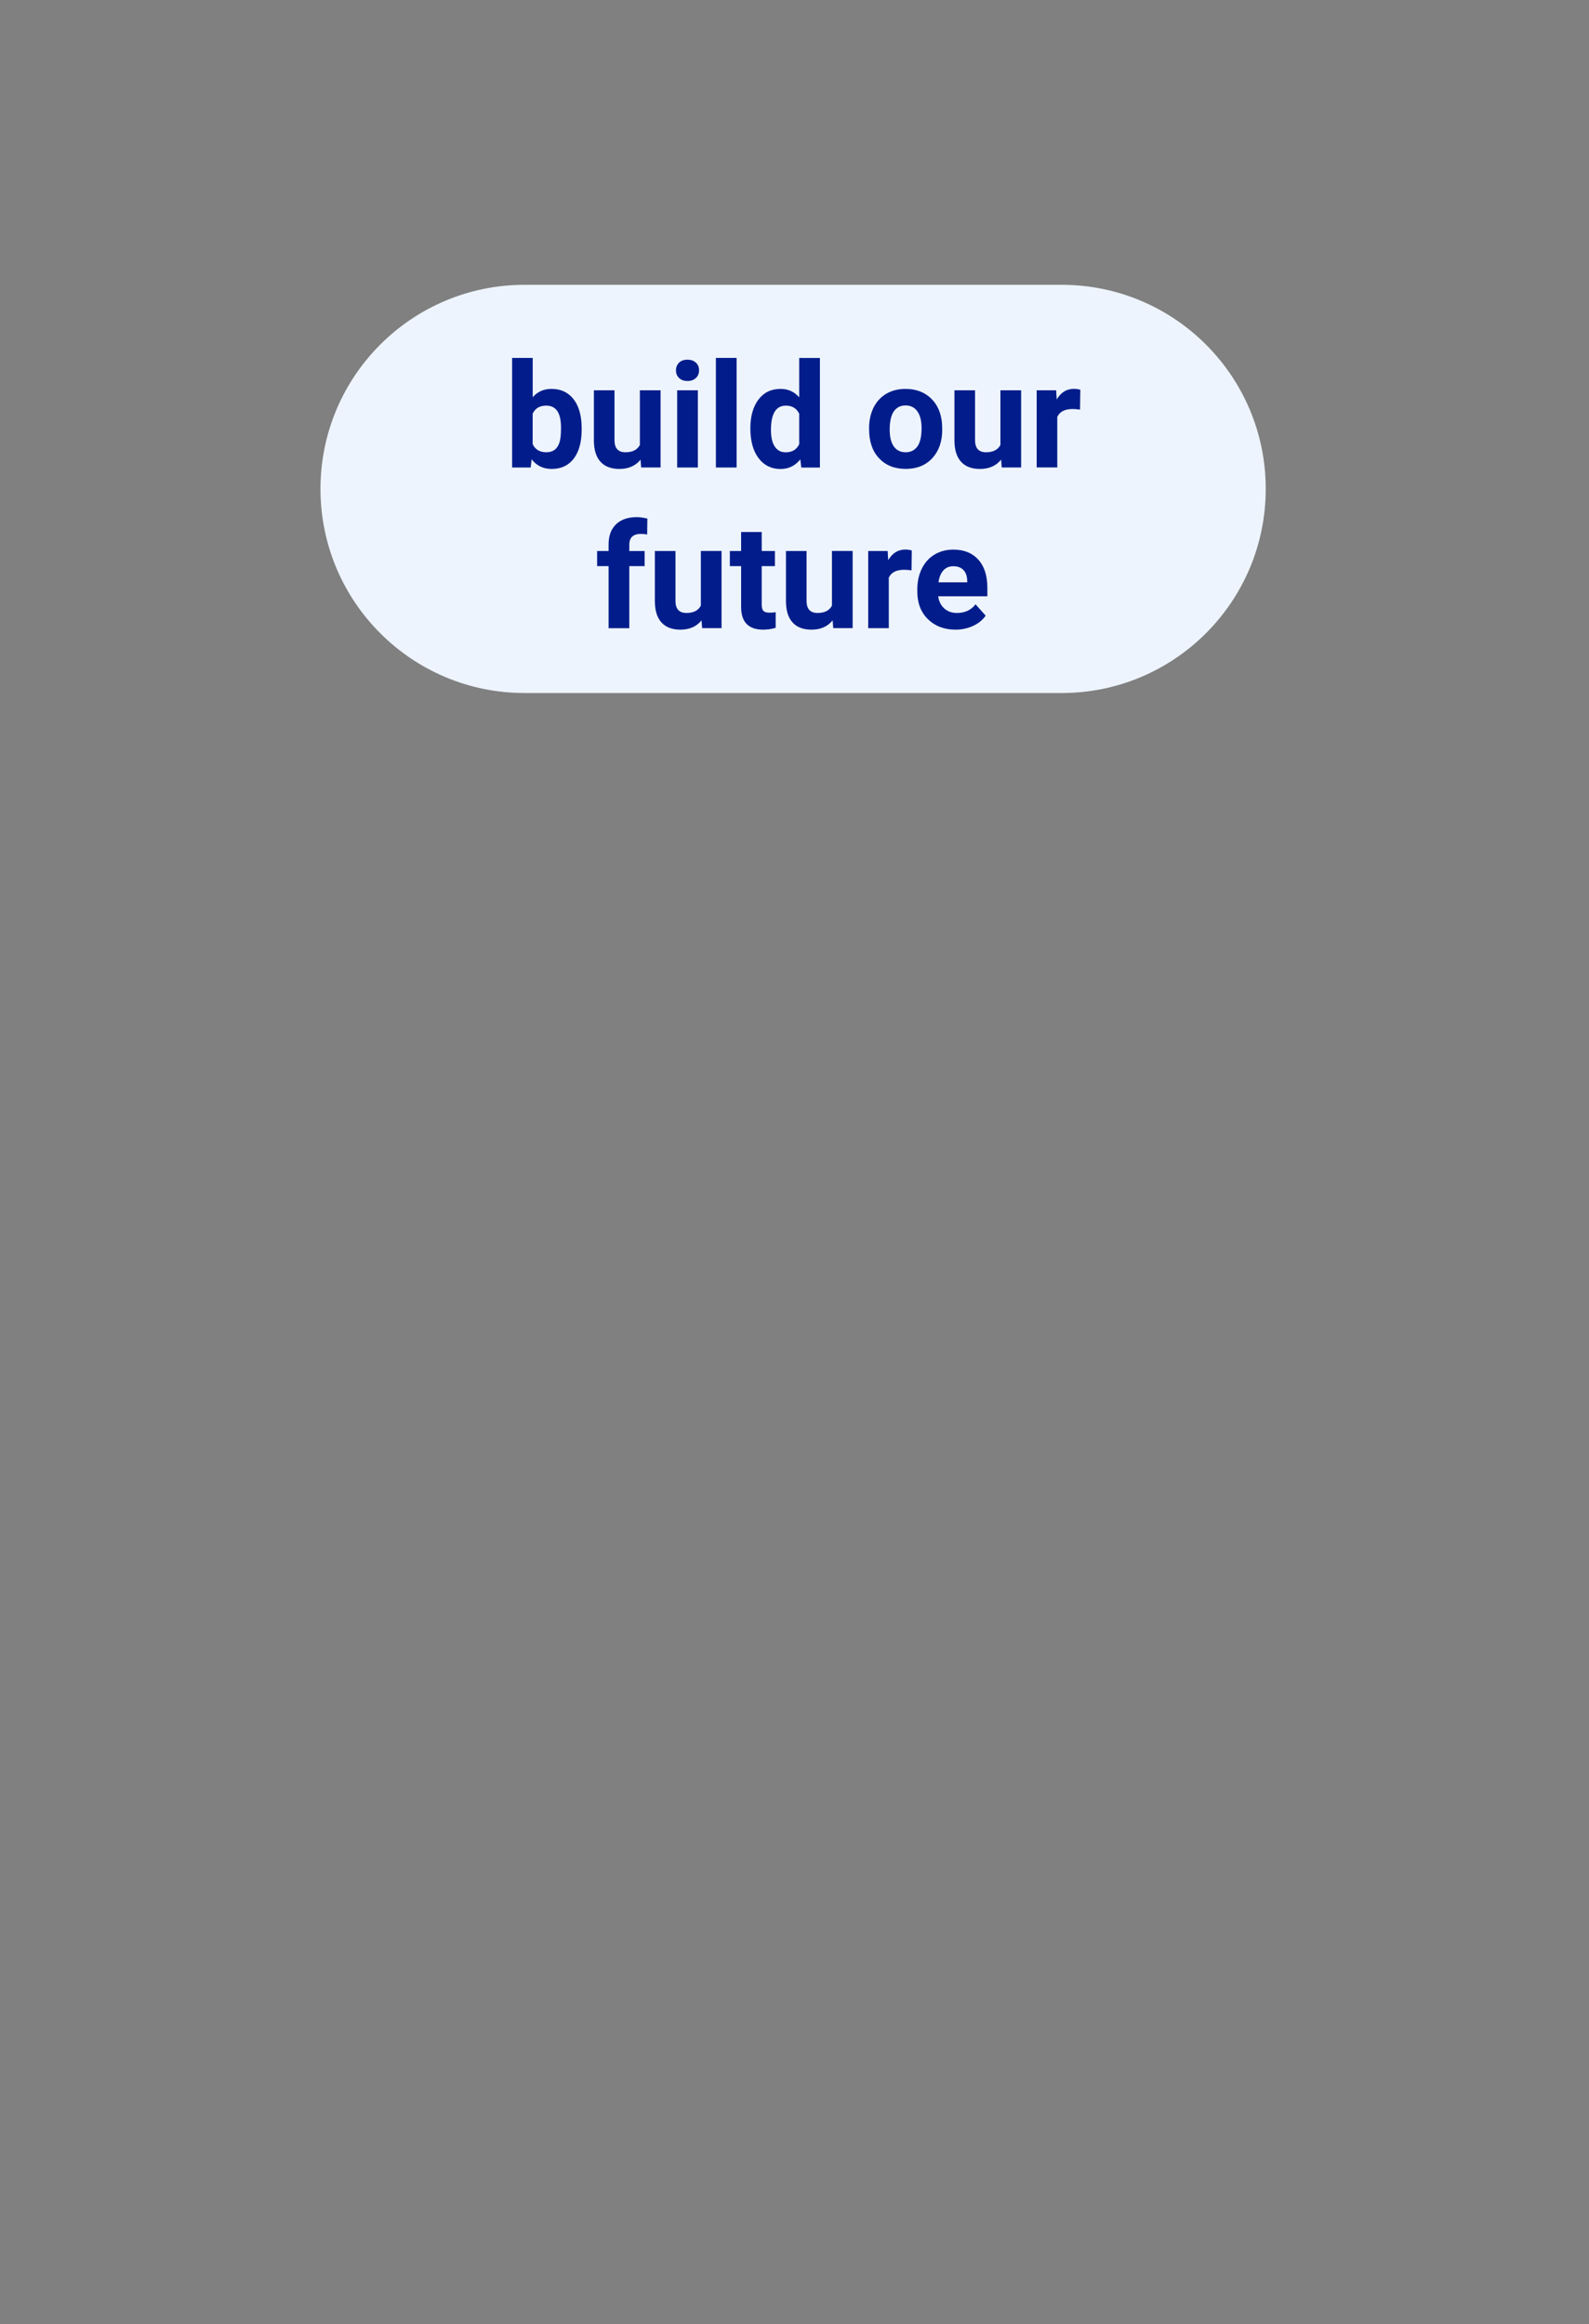 <?xml version="1.0" encoding="utf-8"?>
<!-- Generator: Adobe Illustrator 24.2.3, SVG Export Plug-In . SVG Version: 6.00 Build 0)  -->
<svg version="1.1" id="Layer_1" xmlns="http://www.w3.org/2000/svg" xmlns:xlink="http://www.w3.org/1999/xlink" x="0px" y="0px"
	 viewBox="0 0 320 468" style="enable-background:new 0 0 320 468;" xml:space="preserve">
<rect x="0" y="0" width="320" height="468" fill="#808080" stroke="none"/>
<style type="text/css">
	.st0{fill:#EDF4FD;}
	.st1{fill:#021D8B;}
</style>
<g id="Button_2_">
	<g>
		<path class="st0" d="M213.8,139.55H105.64c-22.7,0-41.1-18.4-41.1-41.1v0c0-22.7,18.4-41.1,41.1-41.1H213.8
			c22.7,0,41.1,18.4,41.1,41.1v0C254.9,121.15,236.5,139.55,213.8,139.55z"/>
	</g>
	<g>
		<path class="st1" d="M117.14,86.51c0,2.49-0.53,4.43-1.59,5.83c-1.06,1.39-2.55,2.09-4.45,2.09c-1.69,0-3.03-0.65-4.04-1.94
			l-0.19,1.65h-3.74V72.07h4.15v7.92c0.96-1.12,2.22-1.68,3.78-1.68c1.9,0,3.38,0.7,4.46,2.09c1.08,1.39,1.62,3.35,1.62,5.88V86.51z
			 M112.98,86.2c0-1.57-0.25-2.72-0.75-3.44c-0.5-0.72-1.24-1.08-2.23-1.08c-1.32,0-2.23,0.54-2.73,1.62v6.13
			c0.51,1.09,1.43,1.64,2.76,1.64c1.34,0,2.22-0.66,2.64-1.98C112.88,88.46,112.98,87.5,112.98,86.2z"/>
		<path class="st1" d="M129,92.56c-1.02,1.25-2.44,1.87-4.25,1.87c-1.67,0-2.94-0.48-3.81-1.44c-0.88-0.96-1.32-2.36-1.34-4.21
			V78.59h4.15v10.05c0,1.62,0.74,2.43,2.21,2.43c1.41,0,2.38-0.49,2.9-1.47V78.59h4.17v15.54h-3.91L129,92.56z"/>
		<path class="st1" d="M136.13,74.57c0-0.62,0.21-1.13,0.62-1.54s0.98-0.6,1.7-0.6c0.71,0,1.27,0.2,1.7,0.6s0.63,0.91,0.63,1.54
			c0,0.63-0.21,1.15-0.64,1.55s-0.99,0.6-1.69,0.6s-1.26-0.2-1.69-0.6S136.13,75.2,136.13,74.57z M140.54,94.14h-4.17V78.59h4.17
			V94.14z"/>
		<path class="st1" d="M148.34,94.14h-4.17V72.07h4.17V94.14z"/>
		<path class="st1" d="M151.11,86.25c0-2.42,0.54-4.35,1.63-5.79s2.57-2.15,4.46-2.15c1.51,0,2.76,0.56,3.75,1.7v-7.93h4.17v22.07
			h-3.75l-0.2-1.65c-1.03,1.29-2.37,1.94-3.99,1.94c-1.83,0-3.3-0.72-4.4-2.16C151.67,90.82,151.11,88.81,151.11,86.25z
			 M155.26,86.56c0,1.46,0.25,2.58,0.76,3.35c0.51,0.78,1.25,1.17,2.21,1.17c1.28,0,2.19-0.54,2.72-1.63v-6.14
			c-0.52-1.08-1.41-1.63-2.69-1.63C156.26,81.68,155.26,83.31,155.26,86.56z"/>
		<path class="st1" d="M175.02,86.22c0-1.54,0.3-2.92,0.89-4.12c0.59-1.21,1.45-2.14,2.56-2.8s2.41-0.99,3.89-0.99
			c2.1,0,3.81,0.64,5.14,1.92c1.33,1.28,2.07,3.03,2.22,5.23l0.03,1.06c0,2.38-0.67,4.3-2,5.74c-1.33,1.44-3.12,2.16-5.36,2.16
			c-2.24,0-4.03-0.72-5.37-2.15s-2-3.39-2-5.86V86.22z M179.17,86.51c0,1.48,0.28,2.61,0.83,3.39c0.56,0.78,1.35,1.17,2.38,1.17
			c1.01,0,1.79-0.39,2.36-1.16c0.56-0.77,0.85-2.01,0.85-3.71c0-1.45-0.28-2.57-0.85-3.37c-0.57-0.8-1.36-1.19-2.38-1.19
			c-1.02,0-1.8,0.4-2.36,1.19C179.45,83.63,179.17,84.85,179.17,86.51z"/>
		<path class="st1" d="M201.61,92.56c-1.02,1.25-2.44,1.87-4.25,1.87c-1.67,0-2.94-0.48-3.81-1.44c-0.88-0.96-1.32-2.36-1.34-4.21
			V78.59h4.15v10.05c0,1.62,0.74,2.43,2.21,2.43c1.41,0,2.38-0.49,2.9-1.47V78.59h4.17v15.54h-3.91L201.61,92.56z"/>
		<path class="st1" d="M217.5,82.48c-0.57-0.08-1.06-0.12-1.49-0.12c-1.57,0-2.6,0.53-3.09,1.59v10.17h-4.15V78.59h3.92l0.12,1.85
			c0.83-1.43,1.99-2.14,3.46-2.14c0.46,0,0.89,0.06,1.29,0.19L217.5,82.48z"/>
		<path class="st1" d="M122.56,126.5V114h-2.31v-3.05h2.31v-1.32c0-1.74,0.5-3.1,1.5-4.06c1-0.96,2.4-1.44,4.2-1.44
			c0.57,0,1.28,0.1,2.11,0.29l-0.04,3.22c-0.35-0.09-0.77-0.13-1.26-0.13c-1.56,0-2.34,0.73-2.34,2.2v1.25h3.09V114h-3.09v12.5
			H122.56z"/>
		<path class="st1" d="M141.28,124.92c-1.02,1.25-2.44,1.87-4.25,1.87c-1.67,0-2.94-0.48-3.81-1.44c-0.88-0.96-1.32-2.36-1.34-4.21
			v-10.19h4.15v10.05c0,1.62,0.74,2.43,2.21,2.43c1.41,0,2.38-0.49,2.9-1.47v-11.02h4.17v15.54h-3.91L141.28,124.92z"/>
		<path class="st1" d="M153.4,107.13v3.82h2.66V114h-2.66v7.76c0,0.57,0.11,0.99,0.33,1.24c0.22,0.25,0.64,0.37,1.26,0.37
			c0.46,0,0.87-0.03,1.22-0.1v3.15c-0.81,0.25-1.65,0.37-2.51,0.37c-2.91,0-4.4-1.47-4.45-4.41V114h-2.27v-3.05h2.27v-3.82H153.4z"
			/>
		<path class="st1" d="M167.68,124.92c-1.02,1.25-2.44,1.87-4.25,1.87c-1.67,0-2.94-0.48-3.81-1.44c-0.88-0.96-1.32-2.36-1.34-4.21
			v-10.19h4.15v10.05c0,1.62,0.74,2.43,2.21,2.43c1.41,0,2.38-0.49,2.9-1.47v-11.02h4.17v15.54h-3.91L167.68,124.92z"/>
		<path class="st1" d="M183.57,114.85c-0.56-0.08-1.06-0.12-1.49-0.12c-1.57,0-2.6,0.53-3.09,1.59v10.17h-4.15v-15.54h3.92
			l0.11,1.85c0.83-1.43,1.99-2.14,3.46-2.14c0.46,0,0.89,0.06,1.29,0.19L183.57,114.85z"/>
		<path class="st1" d="M192.45,126.79c-2.28,0-4.14-0.7-5.57-2.1c-1.43-1.4-2.15-3.26-2.15-5.59v-0.4c0-1.56,0.3-2.96,0.91-4.19
			c0.6-1.23,1.46-2.18,2.56-2.84c1.11-0.67,2.37-1,3.79-1c2.13,0,3.8,0.67,5.02,2.01c1.22,1.34,1.83,3.24,1.83,5.7v1.69h-9.9
			c0.13,1.02,0.54,1.83,1.21,2.44c0.68,0.61,1.53,0.92,2.56,0.92c1.6,0,2.85-0.58,3.75-1.74l2.04,2.28
			c-0.62,0.88-1.47,1.57-2.53,2.06S193.74,126.79,192.45,126.79z M191.98,114.02c-0.82,0-1.49,0.28-2,0.84
			c-0.51,0.56-0.84,1.36-0.98,2.4h5.78v-0.33c-0.02-0.92-0.27-1.64-0.75-2.14C193.54,114.27,192.86,114.02,191.98,114.02z"/>
	</g>
</g>
</svg>
